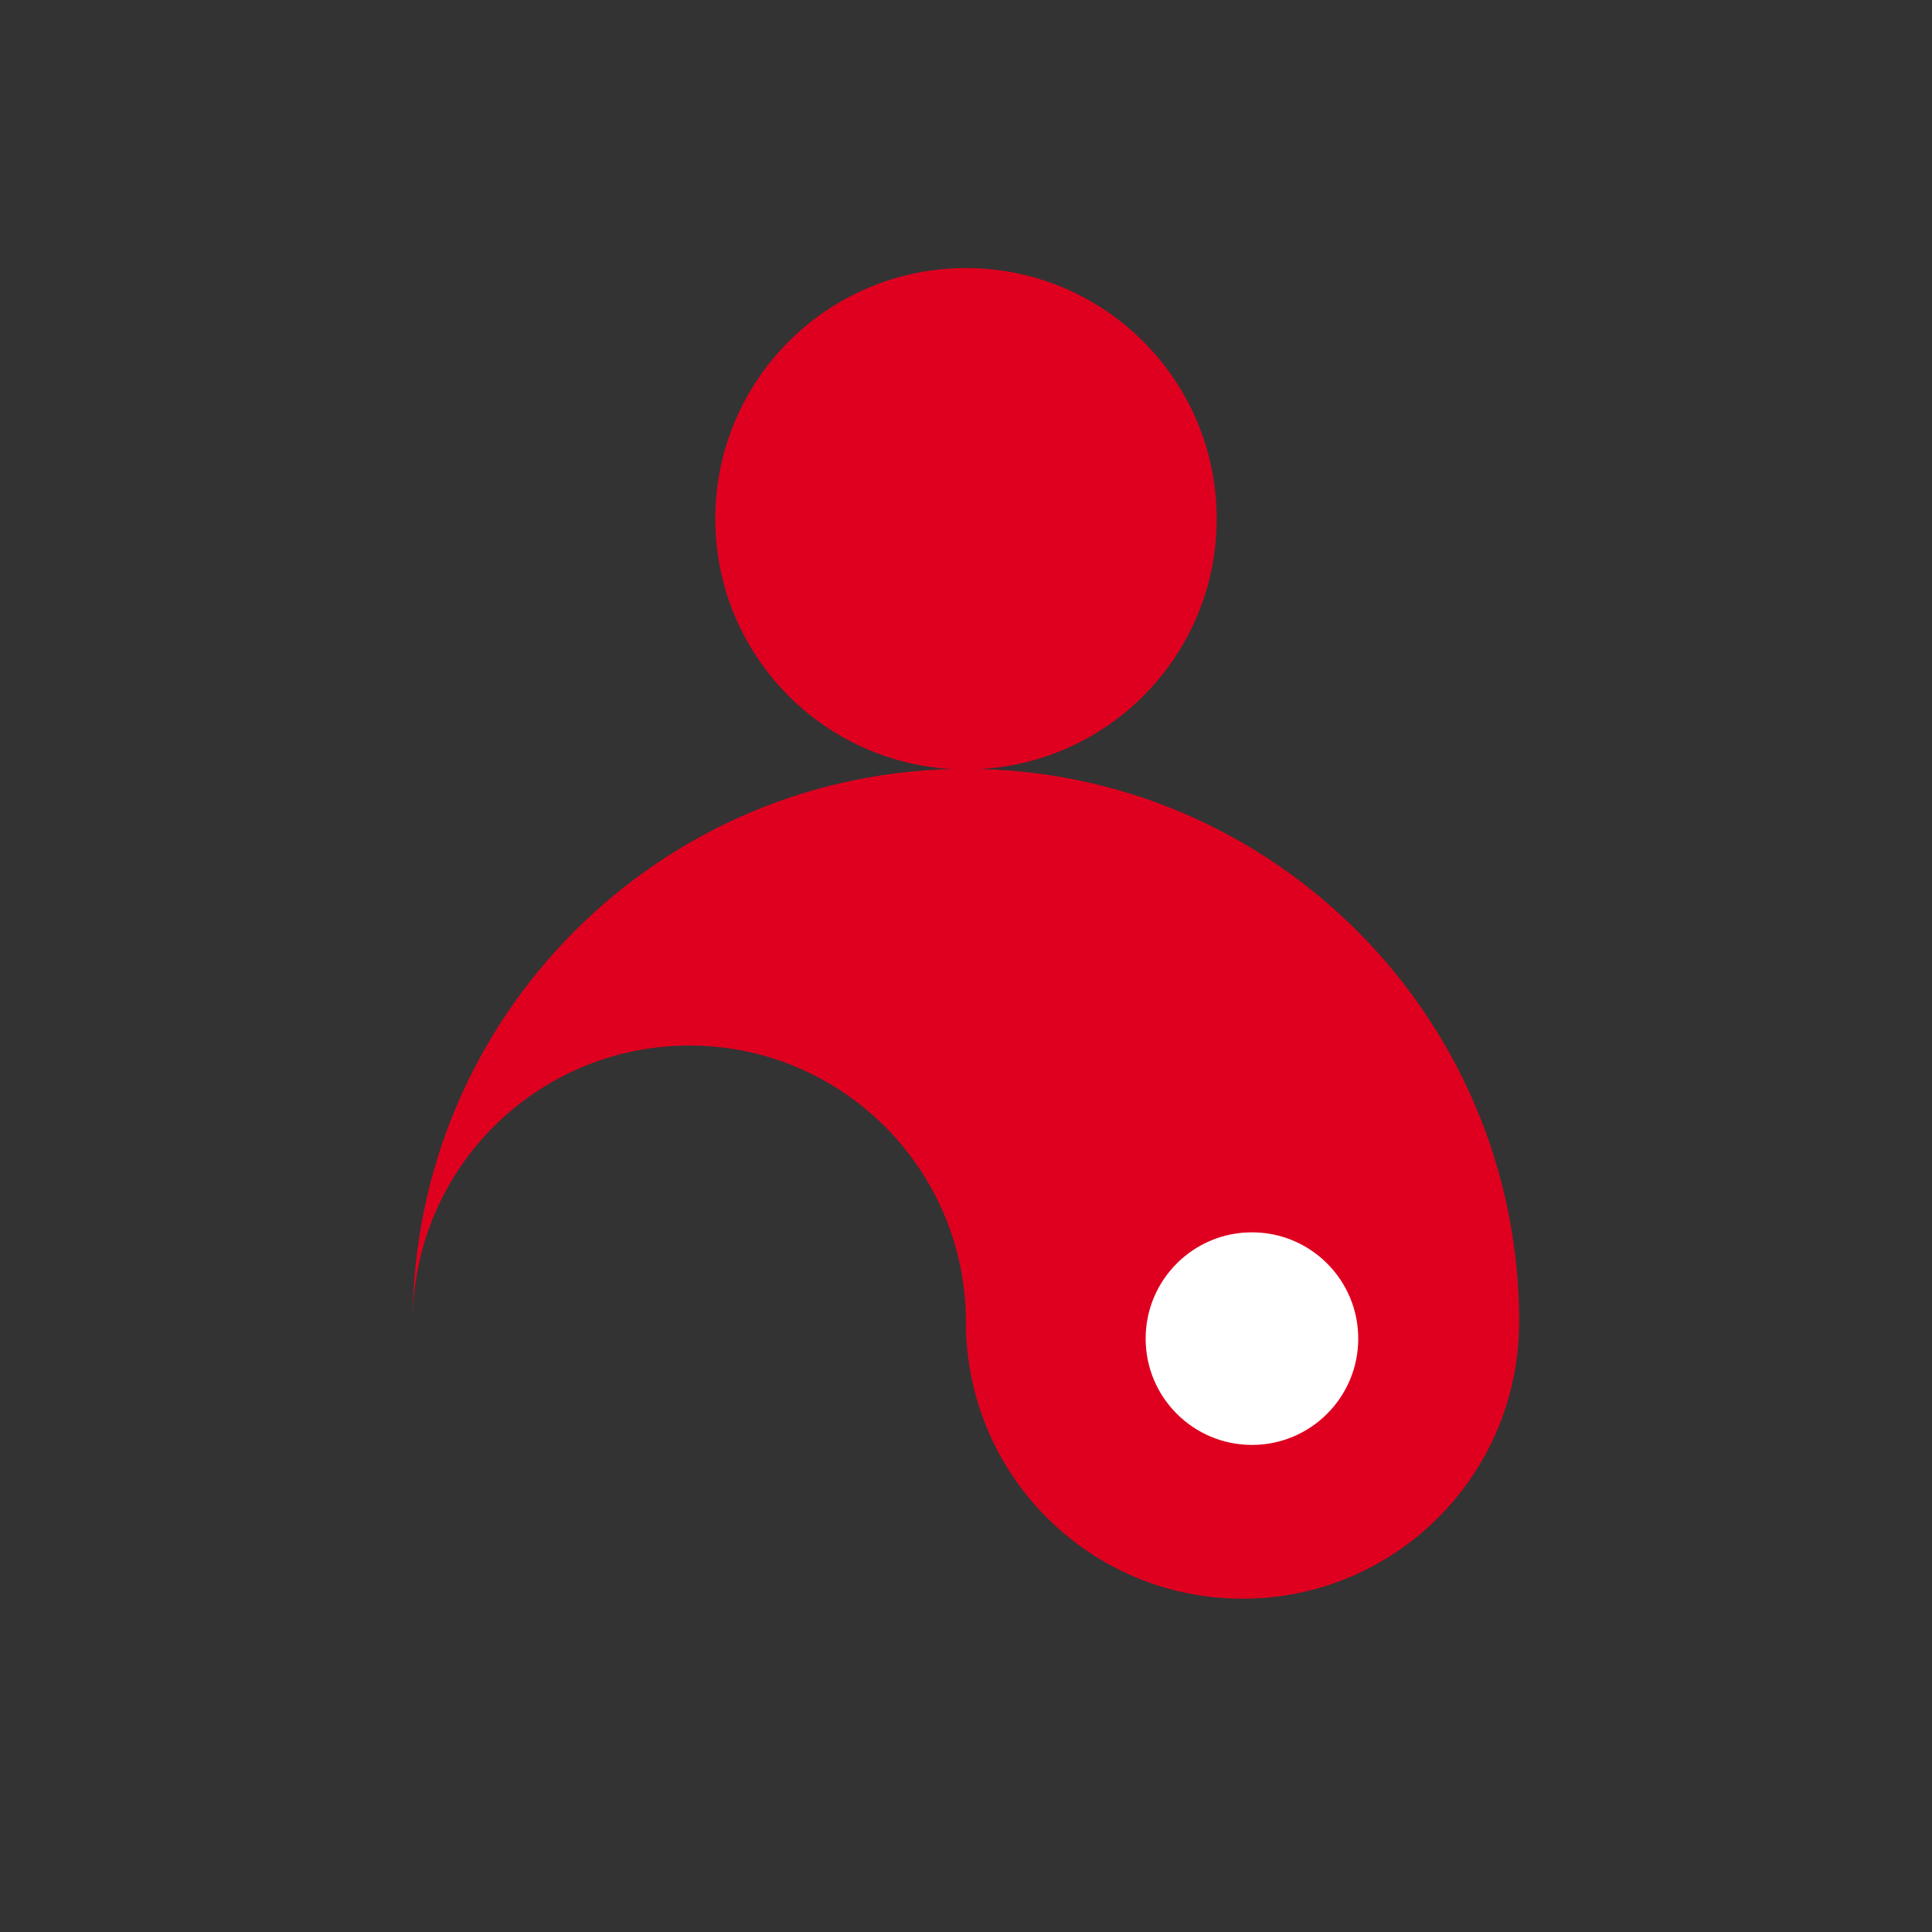 <?xml version="1.0" encoding="utf-8"?>
<!-- Generator: Adobe Illustrator 17.0.0, SVG Export Plug-In . SVG Version: 6.00 Build 0)  -->
<!DOCTYPE svg PUBLIC "-//W3C//DTD SVG 1.1//EN" "http://www.w3.org/Graphics/SVG/1.1/DTD/svg11.dtd">
<svg version="1.1" id="图层_1" xmlns="http://www.w3.org/2000/svg" xmlns:xlink="http://www.w3.org/1999/xlink" x="0px" y="0px"
	 width="200px" height="200px" viewBox="0 0 200 200" enable-background="new 0 0 200 200" xml:space="preserve">
<rect x="0" y="0" width="200" height="200" fill="#333333" stroke="none"/>
<circle fill="#DF001F" cx="100" cy="53.701" r="25.95"/>
<path fill="#DF001F" d="M100,79.594c-31.63,0-57.271,25.641-57.271,57.271c0-15.813,12.819-28.632,28.632-28.632
	c15.813,0,28.632,12.819,28.632,28.632s12.819,28.632,28.632,28.632c15.813,0,28.632-12.819,28.632-28.632h0.012
	C157.271,105.235,131.63,79.594,100,79.594z"/>
<circle fill="#FFFFFF" cx="129.601" cy="138.574" r="11.004"/>
</svg>
